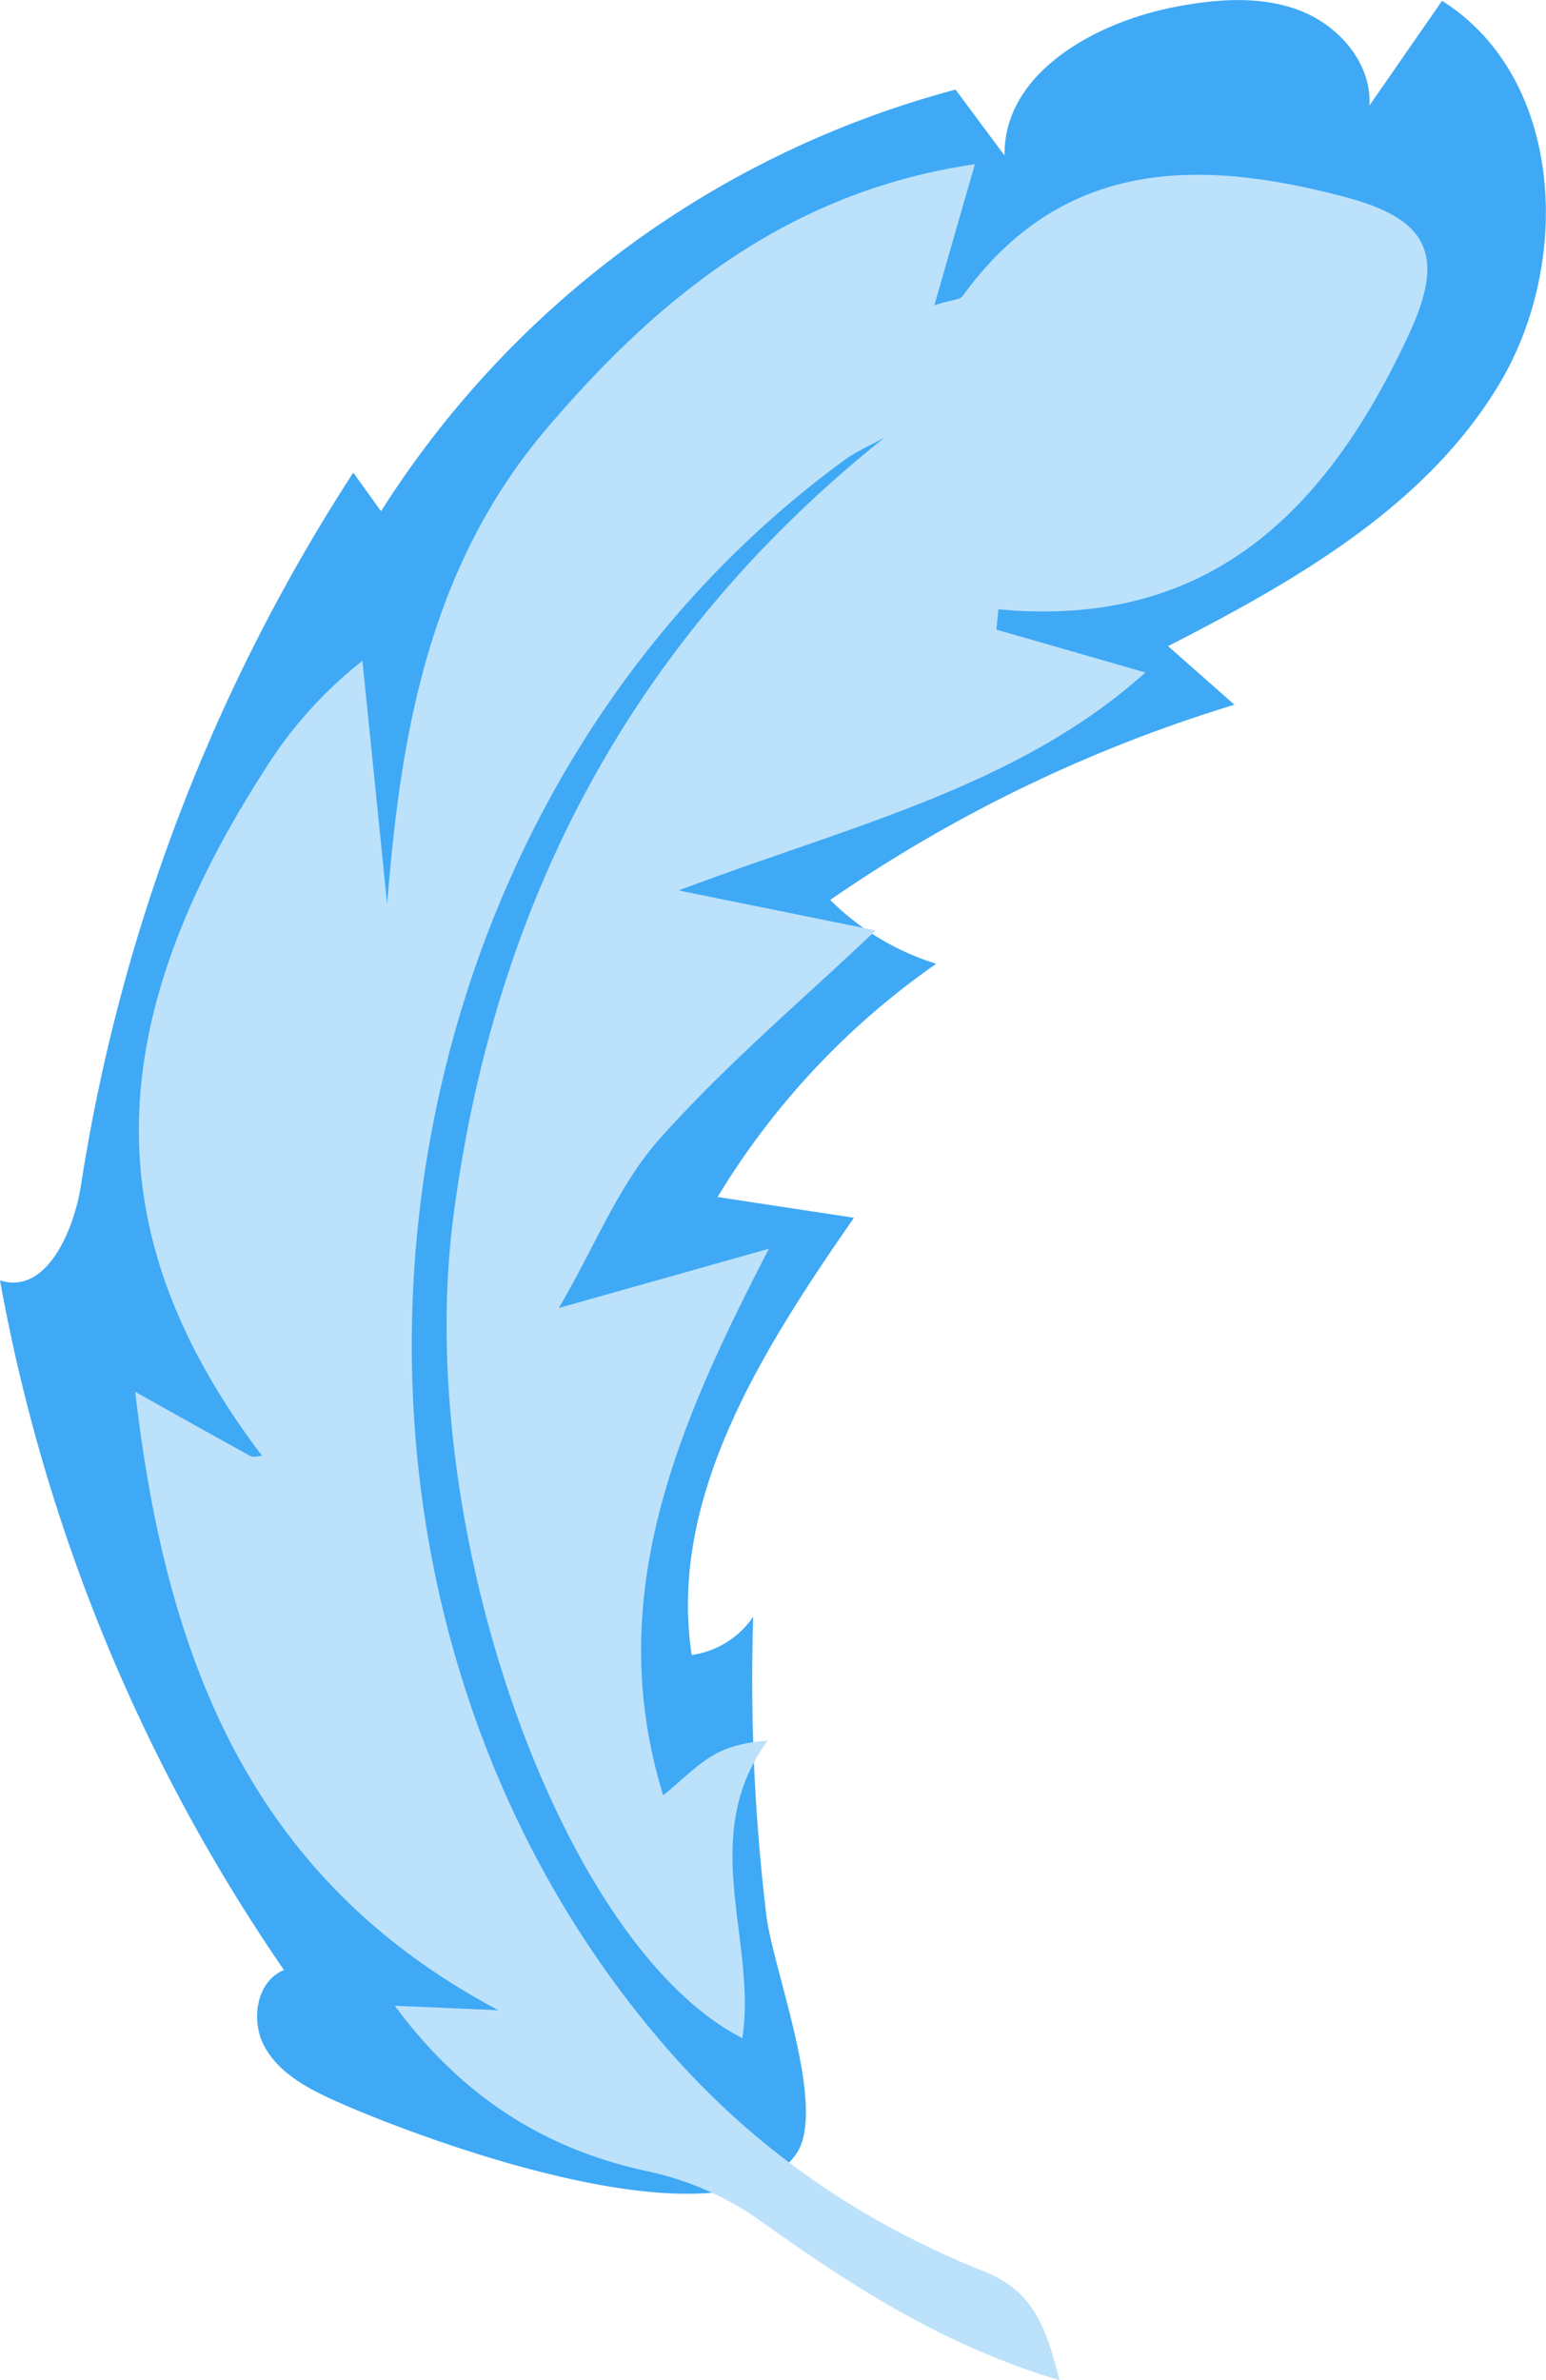 <svg id="Capa_1" data-name="Capa 1" xmlns="http://www.w3.org/2000/svg" viewBox="0 0 343 528"><path d="M167.11,358.63a19.9,19.9,0,0,1-13.65,8.5c-5.31-35,15.83-67.91,36-97l-30.25-4.6a170.43,170.43,0,0,1,48.51-51.74,57.45,57.45,0,0,1-23.53-14.16,322.65,322.65,0,0,1,89.69-43.3l-14.73-13c28.22-14.45,57.28-31,73.55-58.25s14.07-68-12.76-84.9L303.82,23.42c.57-9.29-6.71-17.72-15.4-21.07S270-.24,260.87,1.5c-17.93,3.42-38.27,14.7-38,33L212,19.88A216.82,216.82,0,0,0,84.54,113.41l-6.16-8.57a403.94,403.94,0,0,0-60.4,158C16.36,273.33,10.09,287.36,0,284a393,393,0,0,0,63,153c-6.19,2.52-7.5,11.39-4.2,17.2s9.62,9.16,15.73,11.89c18.5,8.29,86.11,33.76,102,11.89,7.23-9.95-5-40.93-6.49-53A437.82,437.82,0,0,1,167.11,358.63Z" style="fill:#3fa9f5"/><path d="M216.3,36.43c-3,10.36-5.7,19.8-9,31.29,4-1.26,5.68-1.25,6.24-2,22.31-30.9,53-30.52,85.15-21.94,18.37,4.9,22,13,13.89,30.38-17.79,38.35-43.75,65.49-91.06,61-.16,1.5-.31,3-.47,4.5l33.09,9.51c-28.35,25.42-65.32,33.92-103.56,48.35l43.71,8.87c-15.89,15.1-33.21,29.68-48.1,46.42C137.18,263,132,276.44,124,290.14L170.6,277c-20.45,39.46-36.95,77.53-23.46,121.26,3.69-3,7-6.41,10.92-8.8,3.34-2,7.37-3,12.28-3.34-15.71,21.32-2.36,44.29-5.63,66-40.09-20.42-73.19-113.06-64.11-182.37,9.13-69.65,39.62-127.95,95.59-172.64-2.94,1.62-6.1,2.95-8.79,4.91C77.57,182.31,58.64,351.36,147.73,454.11,167.25,476.62,191,493,218.39,503.88c10.66,4.26,13.65,12,16.66,24.11-26.44-7.91-46.7-21.37-66.76-35.64a67.39,67.39,0,0,0-24.5-10.67c-23.38-5-41.5-16.89-56.21-36.76l23,1C55,416.49,36.74,367,30,308.74c9.67,5.41,17.61,9.88,25.6,14.26.63.34,1.65,0,2.52-.08-36.56-48.25-36.46-94.57.58-152.12a94,94,0,0,1,21.71-24.21l5.49,54c3-38.41,9.51-75.1,35.39-105.52C146.4,65.51,175.48,42.35,216.3,36.43Z" style="fill:#bce1fb"/></svg>